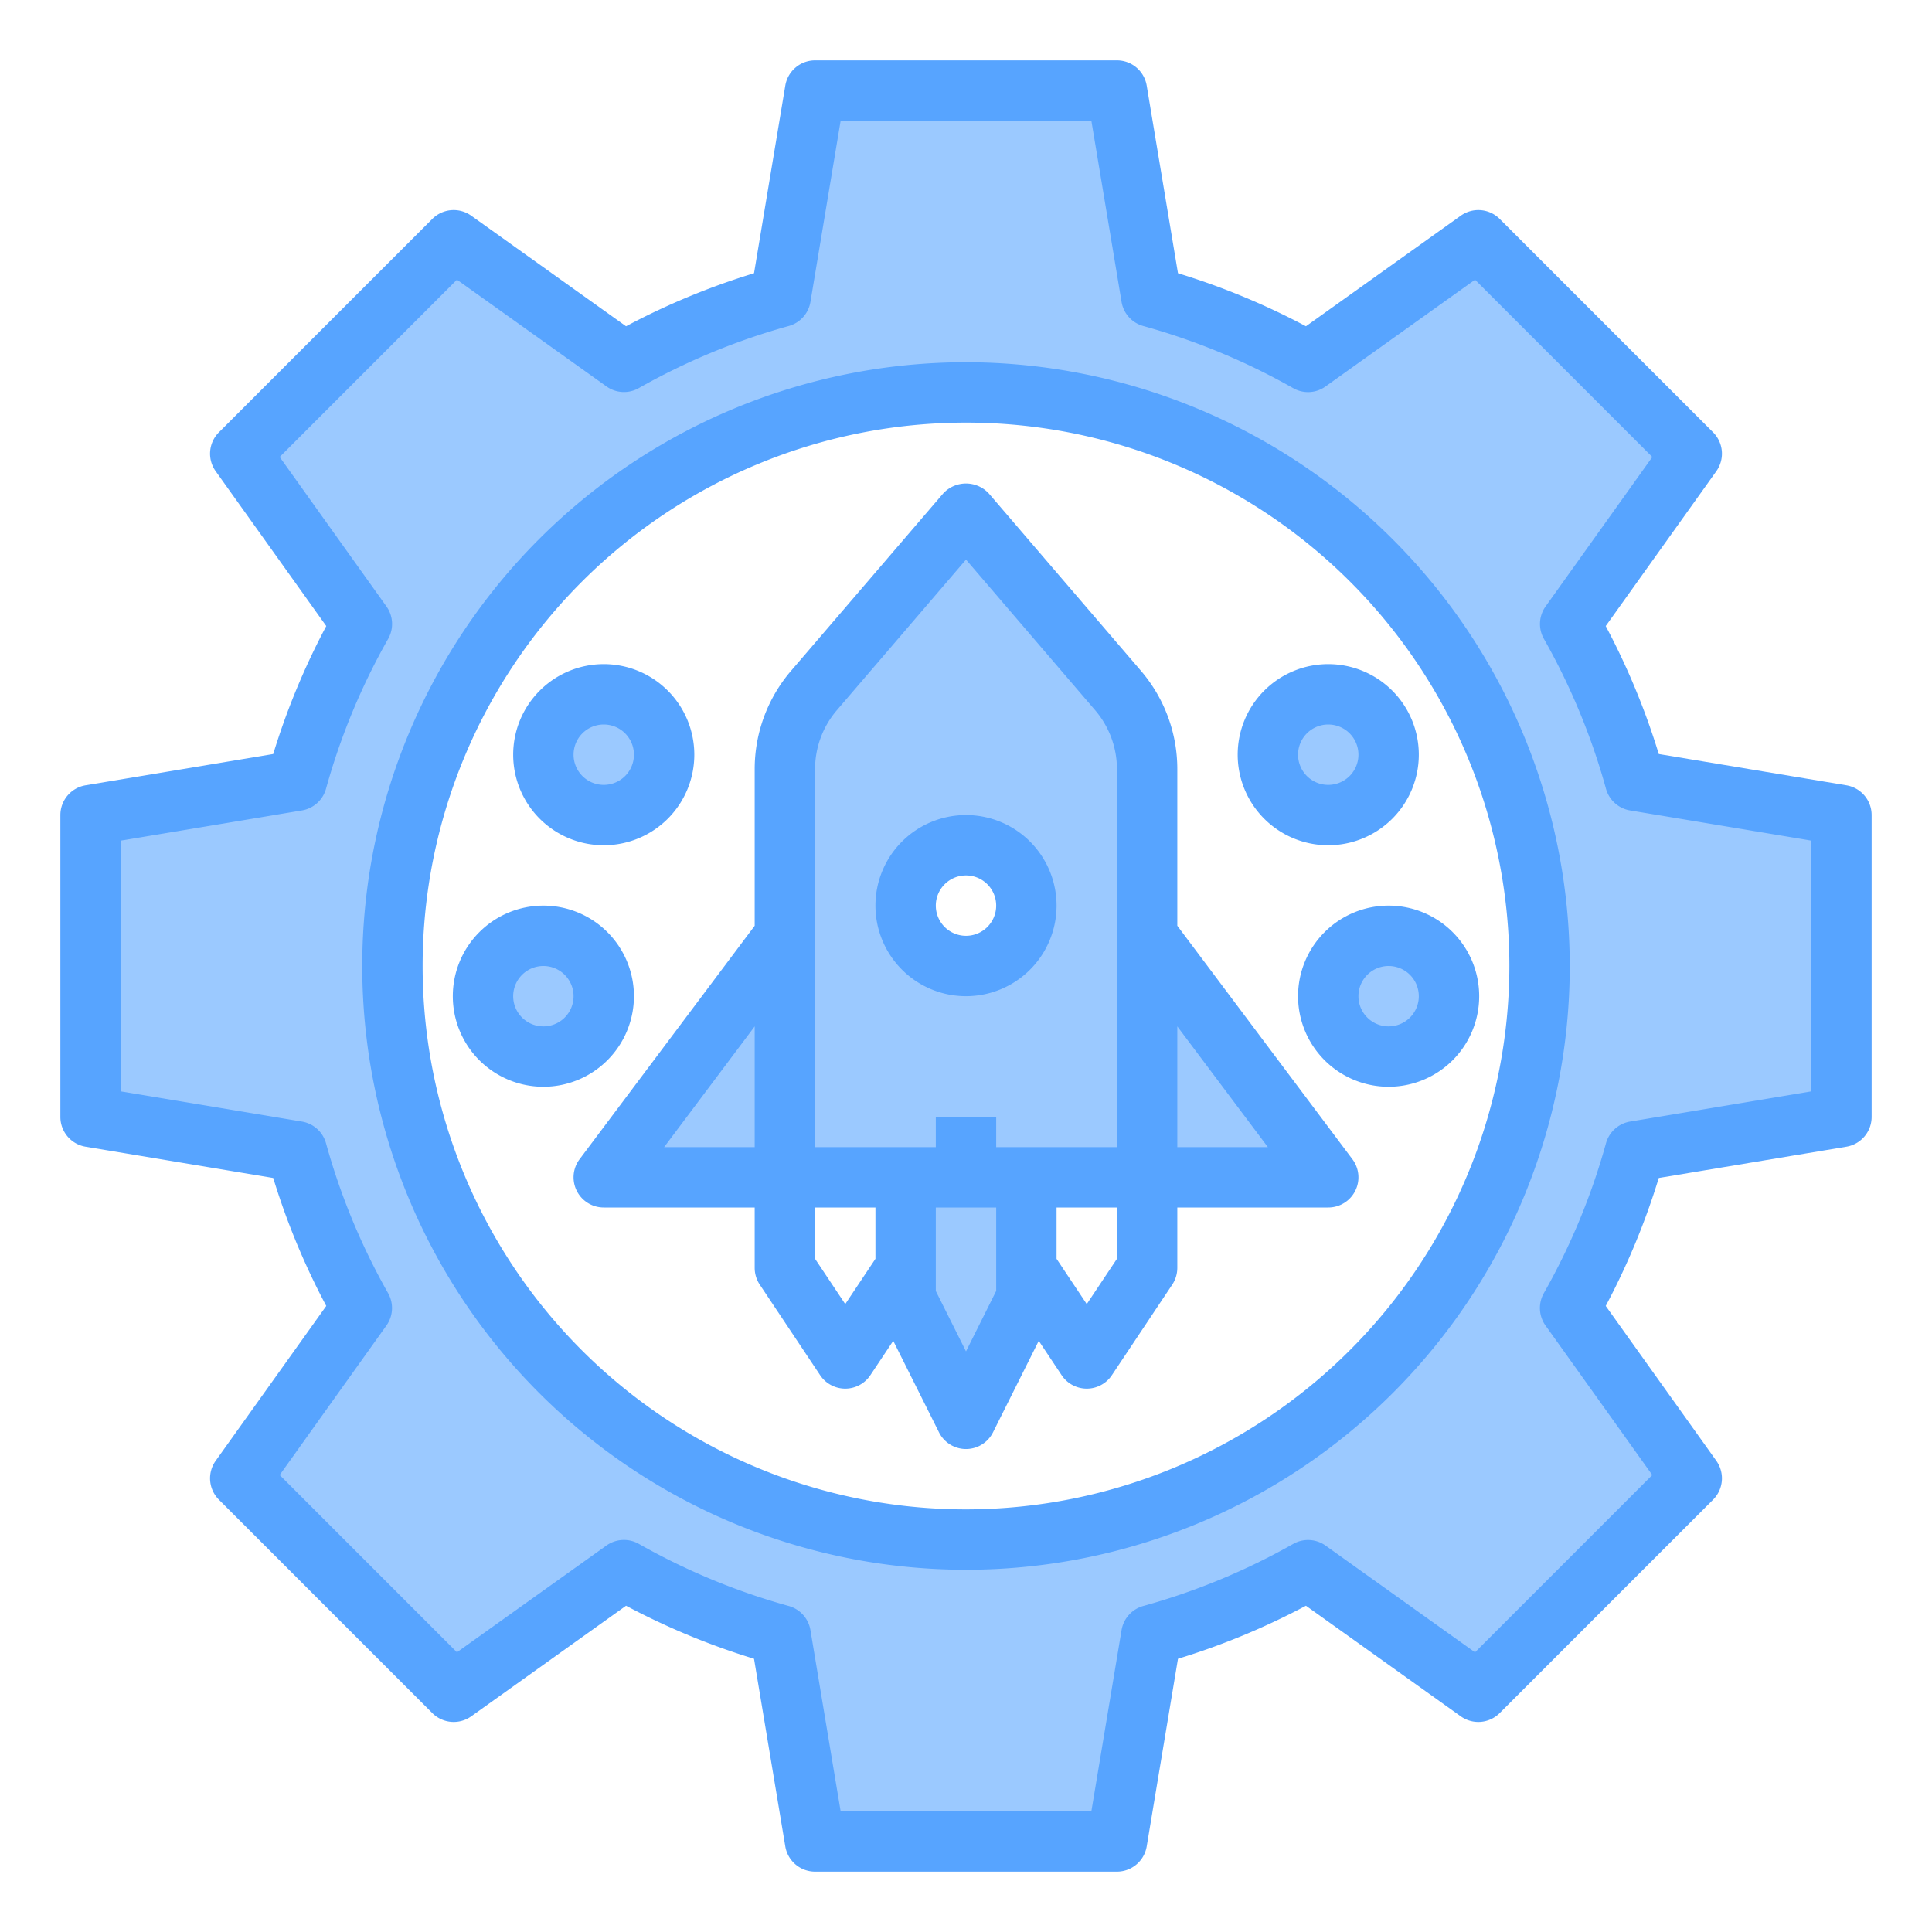 <svg height="512" viewBox="0 0 64 64" width="512" xmlns="http://www.w3.org/2000/svg"><path d="m52.01 20.67 4.03-5.64-7.07-7.07-5.64 4.03a22.546 22.546 0 0 0 -5.19-2.15l-1.14-6.84h-10l-1.14 6.84a22.546 22.546 0 0 0 -5.19 2.15l-5.64-4.03-7.07 7.07 4.03 5.64a22.546 22.546 0 0 0 -2.15 5.19l-6.84 1.14v10l6.84 1.14a22.546 22.546 0 0 0 2.15 5.19l-4.03 5.64 7.07 7.07 5.64-4.03a22.546 22.546 0 0 0 5.19 2.15l1.14 6.84h10l1.14-6.84a22.546 22.546 0 0 0 5.19-2.15l5.64 4.03 7.07-7.07-4.03-5.64a22.546 22.546 0 0 0 2.15-5.19l6.84-1.14v-10l-6.84-1.14a22.546 22.546 0 0 0 -2.15-5.19zm-20.01 30.33a19 19 0 1 1 19-19 19 19 0 0 1 -19 19z" fill="#9bc9ff"/><circle cx="46" cy="33" fill="#9bc9ff" r="2"/><circle cx="44" cy="25" fill="#9bc9ff" r="2"/><path d="m38 25.48a3.976 3.976 0 0 0 -.96-2.6l-5.04-5.88-5.04 5.88a3.976 3.976 0 0 0 -.96 2.6v5.52l-6 8h10v4l2 4 2-4v-4h10l-6-8zm-6 6.52a2 2 0 1 1 2-2 2.006 2.006 0 0 1 -2 2z" fill="#9bc9ff"/><circle cx="20" cy="25" fill="#9bc9ff" r="2"/><circle cx="18" cy="33" fill="#9bc9ff" r="2"/><g fill="#57a4ff"><path d="m61.165 26.014-6.216-1.036a23.916 23.916 0 0 0 -1.757-4.239l3.663-5.129a1 1 0 0 0 -.106-1.288l-7.071-7.071a1 1 0 0 0 -1.288-.106l-5.129 3.663a23.854 23.854 0 0 0 -4.239-1.757l-1.036-6.215a1 1 0 0 0 -.986-.836h-10a1 1 0 0 0 -.986.836l-1.036 6.215a23.854 23.854 0 0 0 -4.239 1.757l-5.129-3.663a1 1 0 0 0 -1.288.106l-7.071 7.071a1 1 0 0 0 -.106 1.288l3.663 5.129a23.916 23.916 0 0 0 -1.757 4.239l-6.216 1.036a1 1 0 0 0 -.835.986v10a1 1 0 0 0 .835.986l6.216 1.036a23.916 23.916 0 0 0 1.757 4.239l-3.663 5.129a1 1 0 0 0 .106 1.288l7.071 7.071a1 1 0 0 0 1.289.106l5.128-3.663a23.854 23.854 0 0 0 4.239 1.757l1.036 6.215a1 1 0 0 0 .986.836h10a1 1 0 0 0 .986-.836l1.036-6.215a23.854 23.854 0 0 0 4.239-1.757l5.128 3.663a1 1 0 0 0 1.289-.106l7.071-7.071a1 1 0 0 0 .106-1.288l-3.663-5.129a23.916 23.916 0 0 0 1.757-4.239l6.216-1.036a1 1 0 0 0 .835-.986v-10a1 1 0 0 0 -.835-.986zm-1.165 10.139-6 1a1 1 0 0 0 -.8.72 21.9 21.9 0 0 1 -2.058 4.964 1 1 0 0 0 .056 1.074l3.536 4.951-5.872 5.873-4.95-3.535a1 1 0 0 0 -1.075-.055 21.948 21.948 0 0 1 -4.964 2.055 1 1 0 0 0 -.72.8l-1 6h-8.306l-1-6a1 1 0 0 0 -.72-.8 21.948 21.948 0 0 1 -4.964-2.057 1 1 0 0 0 -1.075.055l-4.951 3.536-5.872-5.872 3.535-4.951a1 1 0 0 0 .056-1.074 21.9 21.9 0 0 1 -2.056-4.964 1 1 0 0 0 -.8-.72l-6-1v-8.306l6-1a1 1 0 0 0 .8-.72 21.9 21.9 0 0 1 2.058-4.964 1 1 0 0 0 -.056-1.074l-3.537-4.951 5.872-5.873 4.952 3.535a.993.993 0 0 0 1.075.055 21.922 21.922 0 0 1 4.963-2.055 1 1 0 0 0 .72-.8l1-6h8.306l1 6a1 1 0 0 0 .72.8 21.922 21.922 0 0 1 4.963 2.057.993.993 0 0 0 1.075-.055l4.952-3.536 5.872 5.873-3.535 4.95a1 1 0 0 0 -.056 1.074 21.9 21.9 0 0 1 2.056 4.964 1 1 0 0 0 .8.72l6 1z"/><path d="m32 12a20 20 0 1 0 20 20 20.023 20.023 0 0 0 -20-20zm0 38a18 18 0 1 1 18-18 18.021 18.021 0 0 1 -18 18z"/><path d="m32 33a3 3 0 1 0 -3-3 3 3 0 0 0 3 3zm0-4a1 1 0 1 1 -1 1 1 1 0 0 1 1-1z"/><path d="m39 30.667v-5.188a5 5 0 0 0 -1.2-3.252l-5.041-5.877a1.031 1.031 0 0 0 -1.518 0l-5.041 5.877a5 5 0 0 0 -1.2 3.252v5.188l-5.8 7.733a1 1 0 0 0 .8 1.6h5v2a1.006 1.006 0 0 0 .168.555l2 3a1 1 0 0 0 1.664 0l.758-1.138 1.515 3.03a1 1 0 0 0 1.79 0l1.515-3.03.758 1.138a1 1 0 0 0 1.664 0l2-3a1.006 1.006 0 0 0 .168-.555v-2h5a1 1 0 0 0 .8-1.6zm-12-5.188a3 3 0 0 1 .722-1.952l4.278-4.99 4.278 4.99a3 3 0 0 1 .722 1.952v12.521h-4v-1h-2v1h-4zm-2 8.521v4h-3zm3 9.2-1-1.5v-1.7h2v1.7zm4 1.567-1-2v-2.767h2v2.764zm4-1.567-1-1.5v-1.7h2v1.7zm3-5.2v-4l3 4z"/><path d="m20 28a3 3 0 1 0 -3-3 3 3 0 0 0 3 3zm0-4a1 1 0 1 1 -1 1 1 1 0 0 1 1-1z"/><path d="m21 33a3 3 0 1 0 -3 3 3 3 0 0 0 3-3zm-3 1a1 1 0 1 1 1-1 1 1 0 0 1 -1 1z"/><path d="m41 25a3 3 0 1 0 3-3 3 3 0 0 0 -3 3zm4 0a1 1 0 1 1 -1-1 1 1 0 0 1 1 1z"/><path d="m43 33a3 3 0 1 0 3-3 3 3 0 0 0 -3 3zm4 0a1 1 0 1 1 -1-1 1 1 0 0 1 1 1z"/></g></svg>